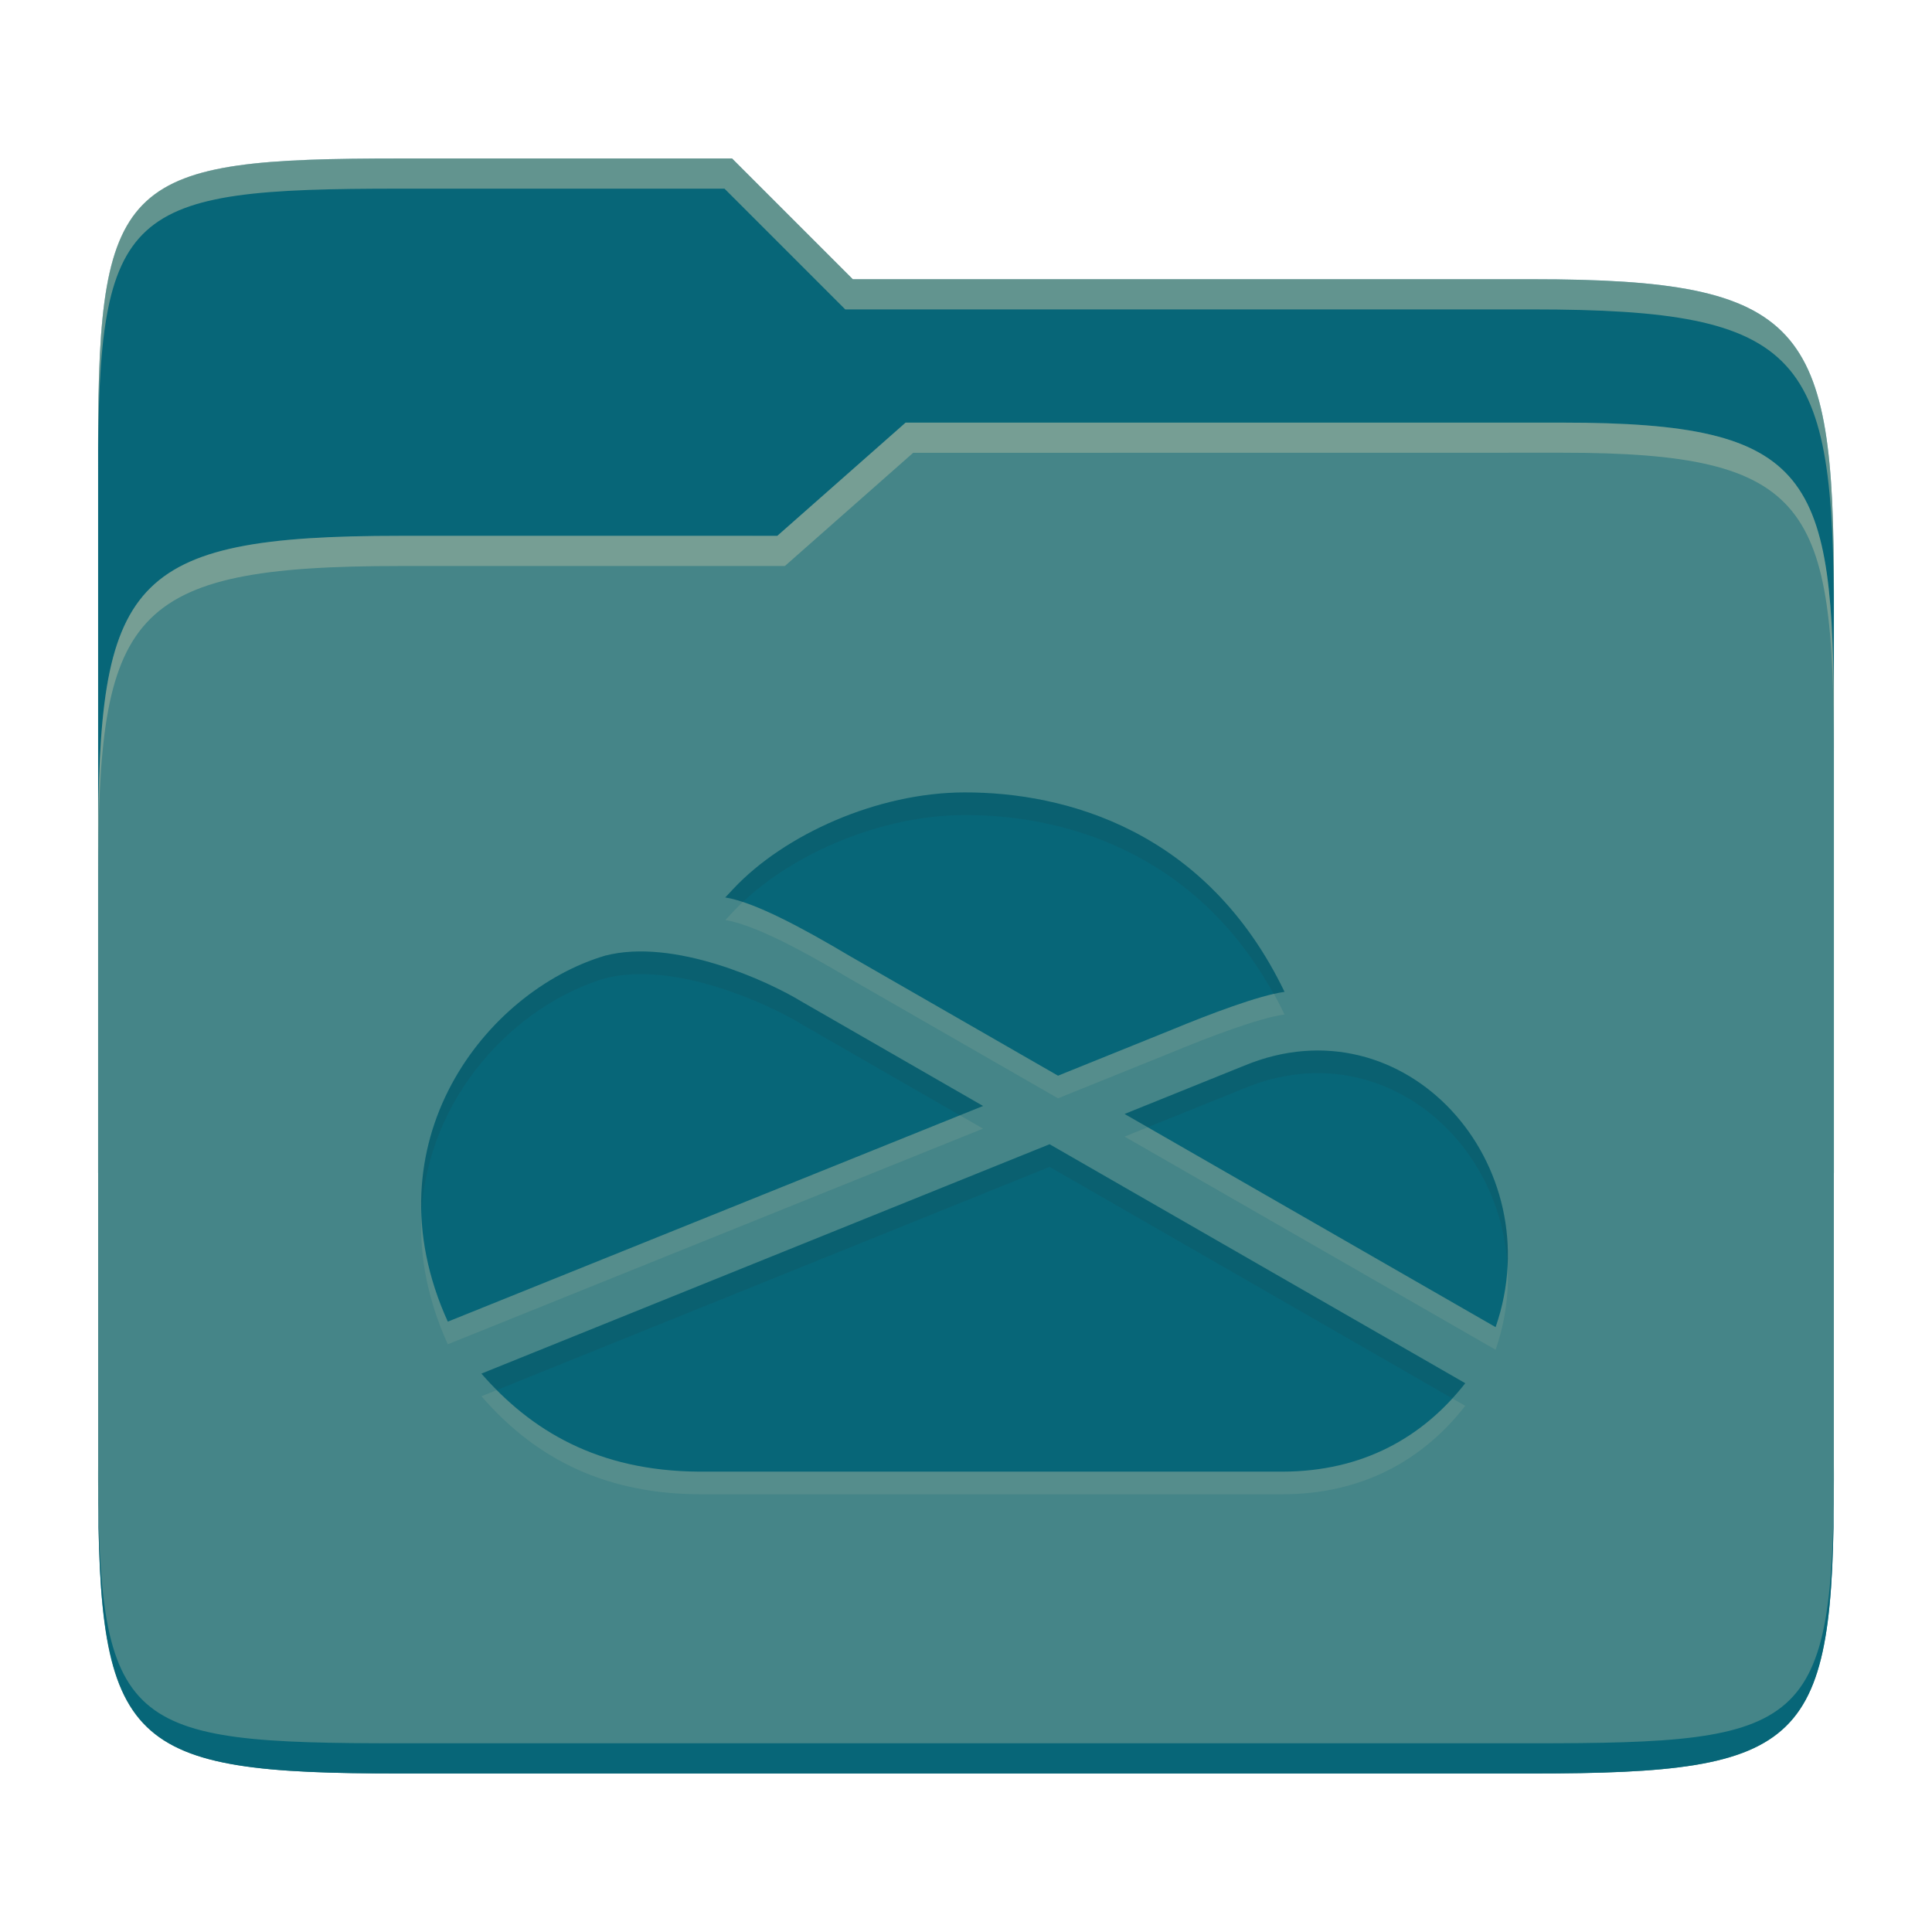 <svg width="256" height="256" version="1.1" xmlns="http://www.w3.org/2000/svg">
  <path d="m53.047 21c-36.322 0-40.047 2.481-40.047 37.772v96.653h230v-77.055c0-35.291-3.678-41.37-40-41.37h-90l-16-16z" fill="#076678"/>
  <path d="m53 71c-36.338 0-39.996 6.144-39.996 41.397v83.653c0 35.313 3.686 38.951 40.002 38.951h149.99c36.316 0 40-3.639 40-38.951v-99.621c0-33.574-2.687-40.428-36-40.428h-87l-17 15z" fill="#458588"/>
  <path d="m243 193.99c0 35.291-3.653 37.006-39.974 37.006h-150.02c-36.319 0-40.005-1.715-40.005-37v2c0 35.641 4 39 40.005 39h150.02c36.399 0 39.974-3.727 39.974-38.998z" fill="#076678"/>
  <path d="m120 56-17 15h-50c-36.156 0-39.996 5.917-39.996 41.433v4.141c0-35.295 3.684-41.574 39.996-41.574h51l17-15 86.001-0.011c33.136-0.004 35.999 7.05 35.999 40.591v-4.141c0-33.541-2.649-40.44-36-40.44z" fill="#ebdbb2" opacity=".3"/>
  <path d="m97 21-43.953 1e-6c-36.322 0-40.052 2.451-40.052 37.744v3.91c0-35.291 3.682-37.655 40.005-37.655h43l16 16h91c36.322 0 40 5.989 40 41.281v-3.907c0-35.291-3.678-41.373-40-41.373h-90z" fill="#ebdbb2" opacity=".4"/>
  <path d="m127.85 108c-11.578 5e-3 -23.928 5.586-30.661 12.76l-1.084 1.155c3.822 0.605 10.192 4.014 16.373 7.691l27.716 15.928 15.264-6.165c4.689-1.939 11.323-4.472 14.749-4.946-10.362-21.501-29.17-26.449-42.358-26.422zm-47.661 21.627c-15.834 4.694-31.609 24.82-20.852 48.498l70.922-28.578-24.106-13.869c-4.351-2.655-16.841-8.414-25.965-6.05zm84.675 14.582-15.848 6.397 49.16 28.246c7.464-21.556-11.995-43.497-33.313-34.641zm-25.789 10.409-75.285 30.393c6.507 7.481 15.352 12.917 28.864 12.988h77.324c10.567-0.027 18.566-4.53 24.175-11.716z" fill="#ebdbb2" opacity=".1"/>
  <path d="m127.85 105c-11.578 5e-3 -23.928 5.586-30.661 12.76l-1.084 1.155c3.822 0.605 10.192 4.014 16.373 7.691l27.716 15.928 15.264-6.165c4.689-1.939 11.323-4.472 14.749-4.946-10.362-21.501-29.17-26.449-42.358-26.422zm-47.661 21.627c-15.834 4.694-31.609 24.82-20.852 48.498l70.922-28.578-24.106-13.869c-4.351-2.655-16.841-8.414-25.965-6.05zm84.675 14.582-15.848 6.397 49.16 28.246c7.464-21.556-11.995-43.497-33.313-34.641zm-25.789 10.409-75.285 30.393c6.507 7.481 15.352 12.917 28.864 12.988h77.324c10.567-0.027 18.566-4.53 24.175-11.716z" fill="#076678"/>
  <path d="m127.85 105c-11.577 6e-3 -23.927 5.587-30.66 12.76l-1.084 1.154c0.688 0.109 1.485 0.335 2.322 0.611 6.937-6.568 18.52-11.521 29.424-11.525 12.603-0.025 30.318 4.531 40.91 23.697 0.526-0.121 1.014-0.215 1.447-0.275-10.361-21.5-29.17-26.448-42.357-26.422zm-42.248 21.082c-1.872-0.054-3.701 0.102-5.412 0.545-12.556 3.722-25.062 17.154-24.342 34.361 0.746-15.756 12.524-27.858 24.342-31.361v2e-3c9.124-2.363 21.614 3.395 25.965 6.051l21.037 12.104 3.068-1.236-24.105-13.869c-3.535-2.158-12.443-6.362-20.553-6.596zm89.023 13.115c-3.144-1e-3 -6.432 0.631-9.762 2.014l-15.848 6.396 3.068 1.762 12.779-5.158c17.673-7.34 34.055 6.489 34.891 23.713 0.871-15.258-10.629-28.722-25.129-28.727zm-35.549 12.422-75.285 30.393c0.654 0.751 1.35 1.465 2.053 2.172l73.232-29.564 53.346 30.668c0.593-0.649 1.185-1.302 1.732-2.004z" fill="#282828" opacity=".1"/>
</svg>
